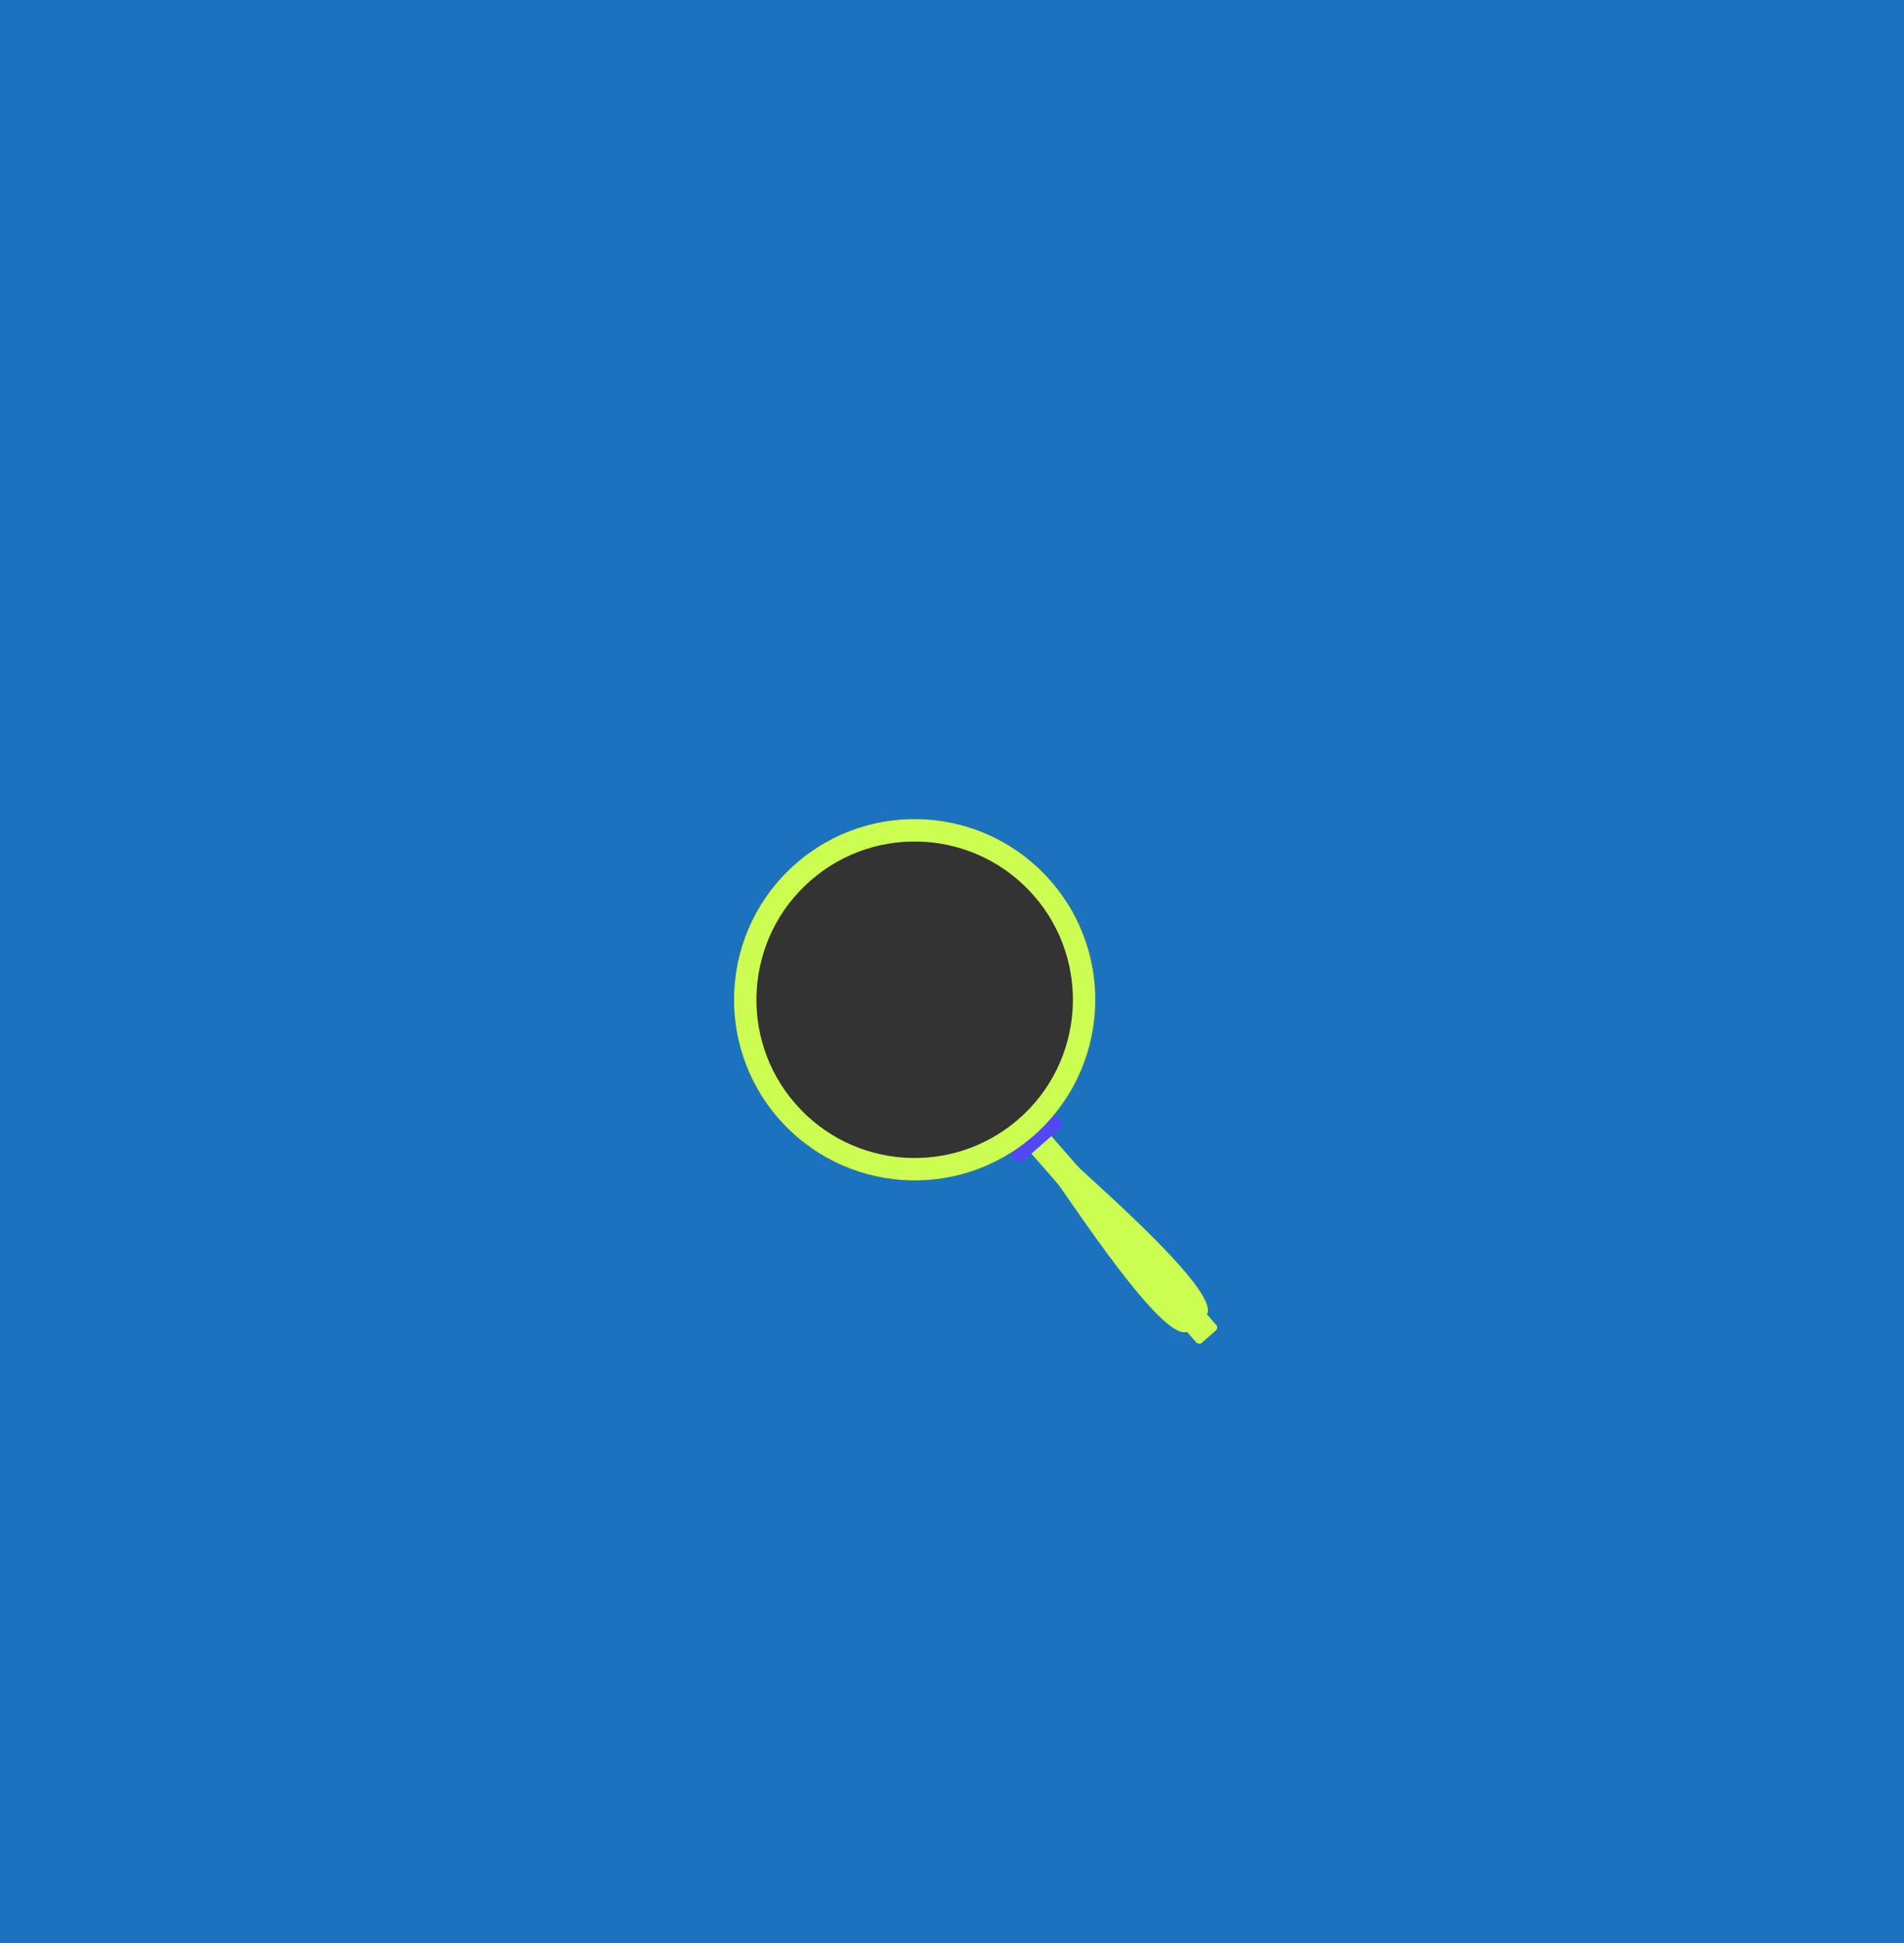 <svg xmlns="http://www.w3.org/2000/svg" viewBox="0 0 2356 2404.22"><rect x="0" y="0" width="2356" height="2404.22" fill="#333333" stroke="none"/><defs><style>.cls-1{opacity:0.74;}.cls-2{fill:#138af2;fill-rule:evenodd;}.cls-3{fill:#ccfd51;}.cls-4{fill:#5347f5;}</style></defs><g id="Layer_2" data-name="Layer 2"><g id="Layer_2-2" data-name="Layer 2"><g class="cls-1"><path class="cls-2" d="M2356,0H0V2404.22H2356ZM1278.85,1405.38c93-81.21,102.54-222.43,21.33-315.42s-222.43-102.55-315.42-21.34S882.21,1291.05,963.42,1384,1185.85,1486.59,1278.85,1405.38Z"/></g><rect class="cls-3" x="1374.13" y="1373.32" width="32.87" height="319.98" rx="5" transform="translate(-665.4 1293.08) rotate(-41.13)"/><path class="cls-3" d="M1327.88,1438.21c53.66,49.1,183.48,164.44,165.07,189Z"/><path class="cls-3" d="M1304.77,1458.39c41.44,59.78,138.24,203.95,165.07,189Z"/><path class="cls-4" d="M1257.9,1389.51a9,9,0,0,1,8.79-7.67l38.19-.5a9,9,0,0,1,6,15.78l-43.82,38.27a9,9,0,0,1-14.83-8.1Z"/><path class="cls-3" d="M1300.18,1090c81.21,93,71.66,234.21-21.33,315.42S1044.63,1477,963.42,1384s-71.65-234.21,21.34-315.42S1219,997,1300.18,1090ZM984.32,1365.8c71.13,81.45,194.83,89.81,276.28,18.68s89.82-194.82,18.69-276.27-194.83-89.82-276.28-18.69S913.19,1284.34,984.32,1365.8Z"/></g></g></svg>
